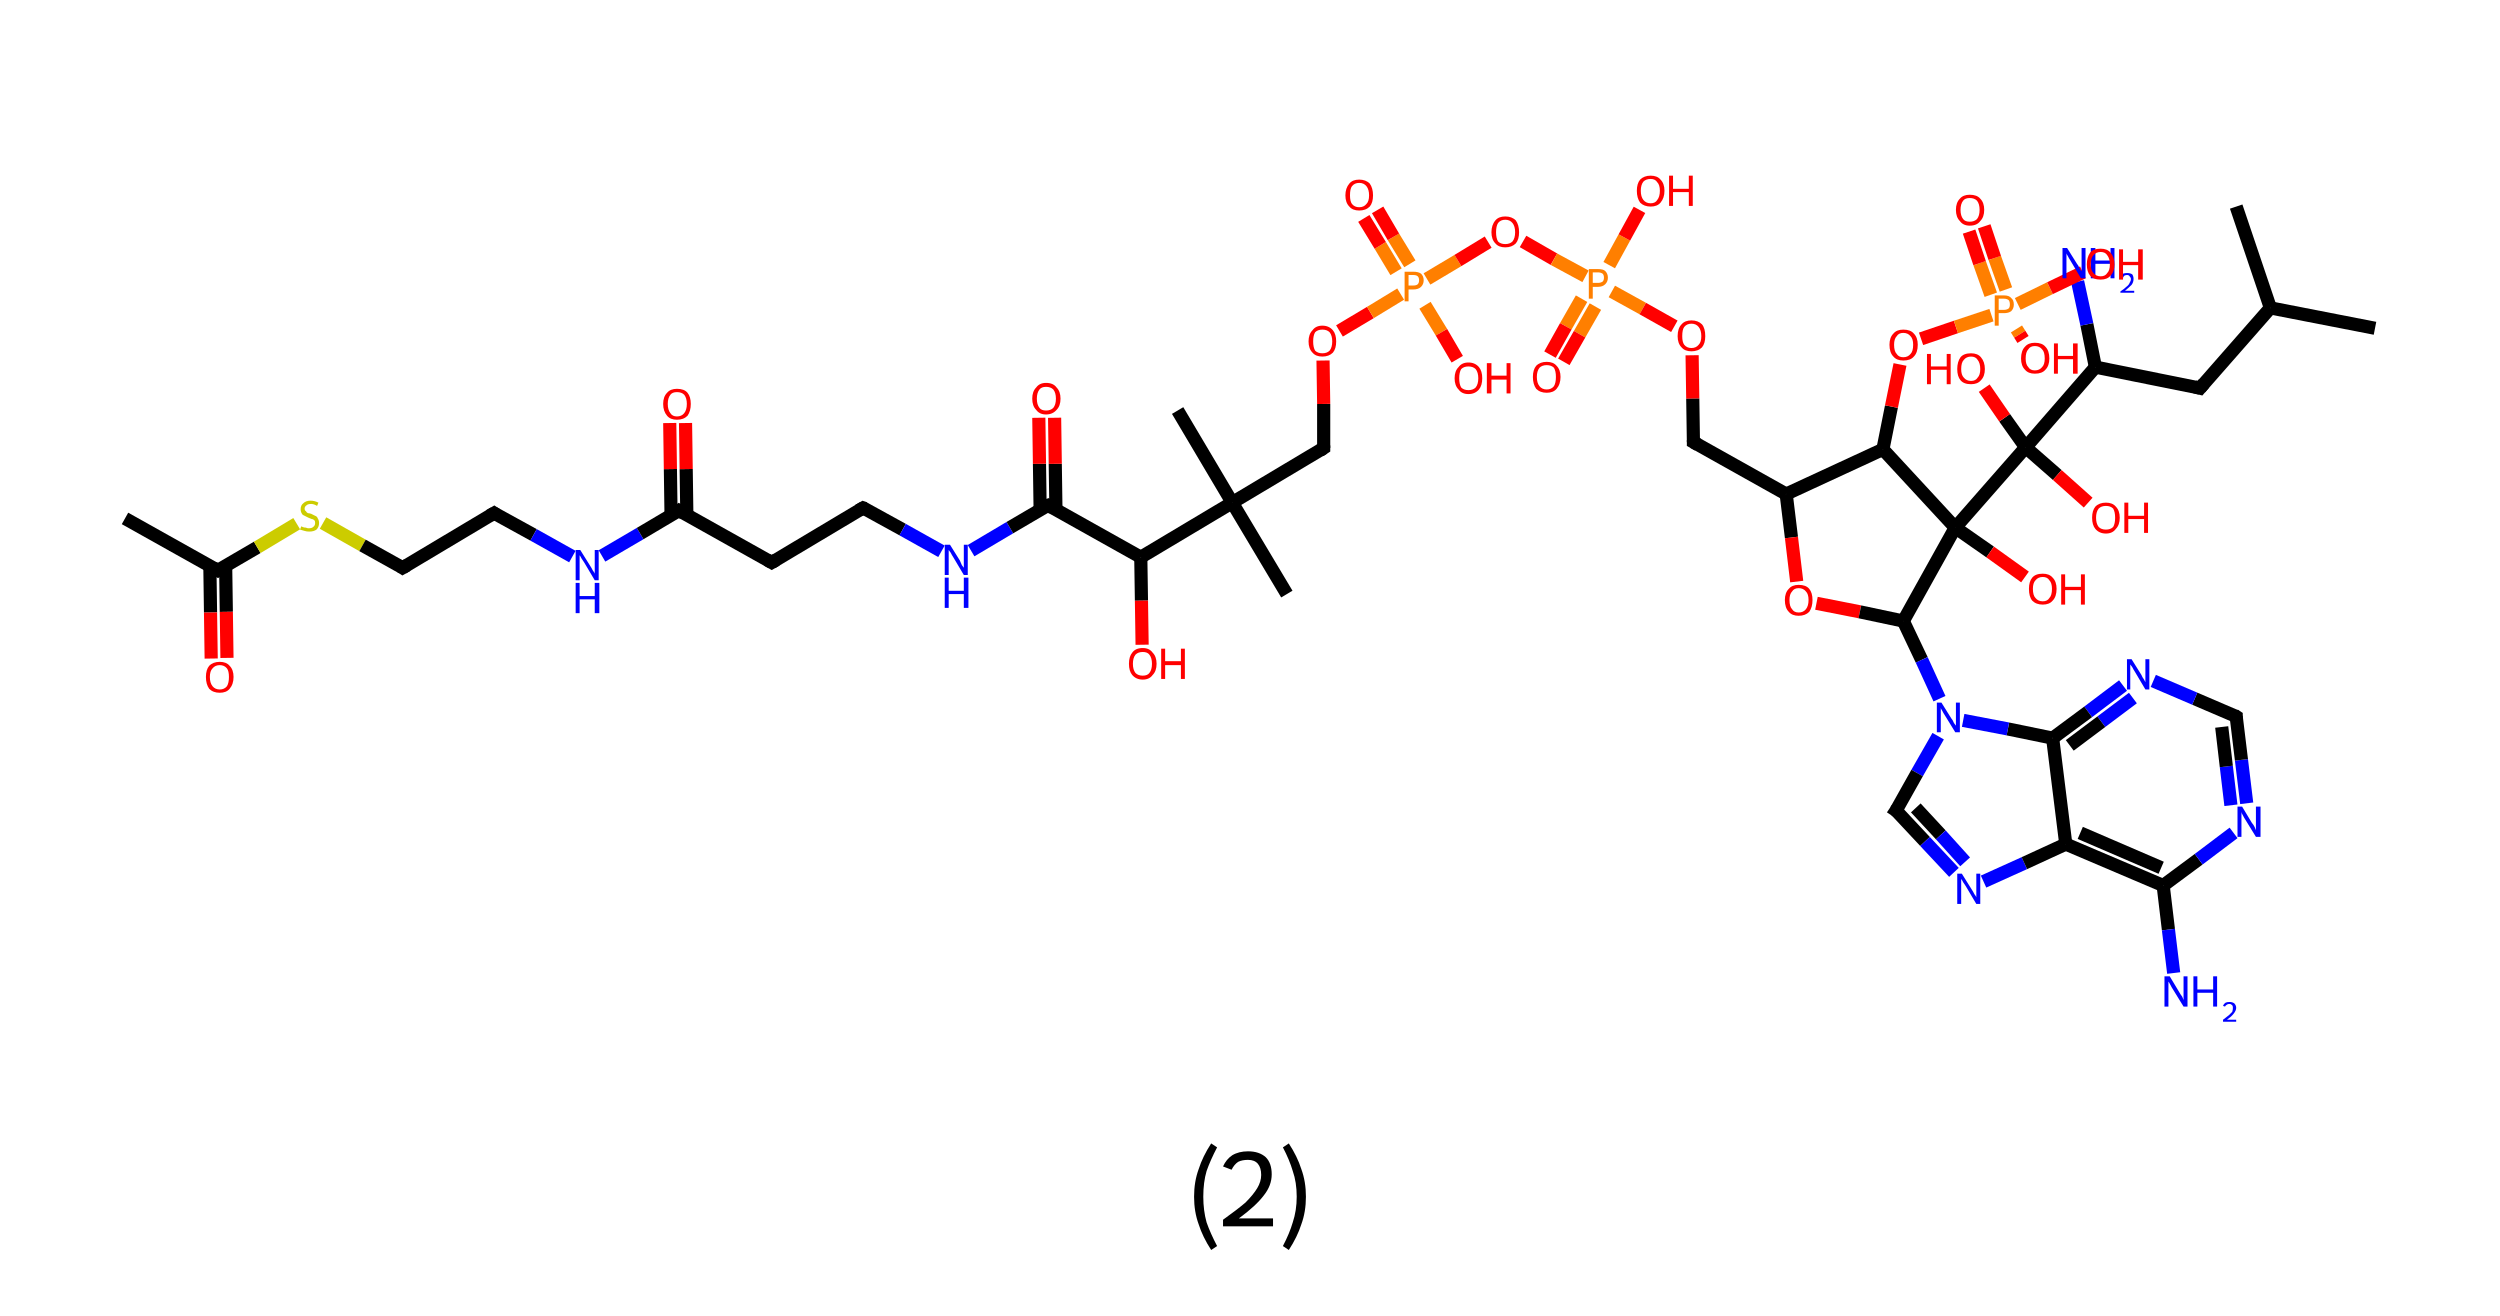 <?xml version='1.0' encoding='ASCII' standalone='yes'?>
<svg xmlns="http://www.w3.org/2000/svg" xmlns:rdkit="http://www.rdkit.org/xml" xmlns:xlink="http://www.w3.org/1999/xlink" version="1.1" baseProfile="full" xml:space="preserve" width="380px" height="200px" viewBox="0 0 380 200">
<!-- END OF HEADER -->
<rect style="opacity:1.0;fill:#FFFFFF;stroke:none" width="380.0" height="200.0" x="0.0" y="0.0"> </rect>
<path class="bond-0 atom-0 atom-1" d="M 19.0,78.8 L 33.1,86.7" style="fill:none;fill-rule:evenodd;stroke:#000000;stroke-width:2.0px;stroke-linecap:butt;stroke-linejoin:miter;stroke-opacity:1"/>
<path class="bond-1 atom-1 atom-2" d="M 31.9,86.0 L 32.0,93.1" style="fill:none;fill-rule:evenodd;stroke:#000000;stroke-width:2.0px;stroke-linecap:butt;stroke-linejoin:miter;stroke-opacity:1"/>
<path class="bond-1 atom-1 atom-2" d="M 32.0,93.1 L 32.1,100.1" style="fill:none;fill-rule:evenodd;stroke:#FF0000;stroke-width:2.0px;stroke-linecap:butt;stroke-linejoin:miter;stroke-opacity:1"/>
<path class="bond-1 atom-1 atom-2" d="M 34.3,86.0 L 34.4,93.0" style="fill:none;fill-rule:evenodd;stroke:#000000;stroke-width:2.0px;stroke-linecap:butt;stroke-linejoin:miter;stroke-opacity:1"/>
<path class="bond-1 atom-1 atom-2" d="M 34.4,93.0 L 34.5,100.0" style="fill:none;fill-rule:evenodd;stroke:#FF0000;stroke-width:2.0px;stroke-linecap:butt;stroke-linejoin:miter;stroke-opacity:1"/>
<path class="bond-2 atom-1 atom-3" d="M 33.1,86.7 L 39.1,83.2" style="fill:none;fill-rule:evenodd;stroke:#000000;stroke-width:2.0px;stroke-linecap:butt;stroke-linejoin:miter;stroke-opacity:1"/>
<path class="bond-2 atom-1 atom-3" d="M 39.1,83.2 L 45.1,79.6" style="fill:none;fill-rule:evenodd;stroke:#CCCC00;stroke-width:2.0px;stroke-linecap:butt;stroke-linejoin:miter;stroke-opacity:1"/>
<path class="bond-3 atom-3 atom-4" d="M 49.1,79.5 L 55.1,82.9" style="fill:none;fill-rule:evenodd;stroke:#CCCC00;stroke-width:2.0px;stroke-linecap:butt;stroke-linejoin:miter;stroke-opacity:1"/>
<path class="bond-3 atom-3 atom-4" d="M 55.1,82.9 L 61.2,86.3" style="fill:none;fill-rule:evenodd;stroke:#000000;stroke-width:2.0px;stroke-linecap:butt;stroke-linejoin:miter;stroke-opacity:1"/>
<path class="bond-4 atom-4 atom-5" d="M 61.2,86.3 L 75.1,78.0" style="fill:none;fill-rule:evenodd;stroke:#000000;stroke-width:2.0px;stroke-linecap:butt;stroke-linejoin:miter;stroke-opacity:1"/>
<path class="bond-5 atom-5 atom-6" d="M 75.1,78.0 L 81.1,81.3" style="fill:none;fill-rule:evenodd;stroke:#000000;stroke-width:2.0px;stroke-linecap:butt;stroke-linejoin:miter;stroke-opacity:1"/>
<path class="bond-5 atom-5 atom-6" d="M 81.1,81.3 L 87.0,84.6" style="fill:none;fill-rule:evenodd;stroke:#0000FF;stroke-width:2.0px;stroke-linecap:butt;stroke-linejoin:miter;stroke-opacity:1"/>
<path class="bond-6 atom-6 atom-7" d="M 91.5,84.5 L 97.3,81.1" style="fill:none;fill-rule:evenodd;stroke:#0000FF;stroke-width:2.0px;stroke-linecap:butt;stroke-linejoin:miter;stroke-opacity:1"/>
<path class="bond-6 atom-6 atom-7" d="M 97.3,81.1 L 103.2,77.6" style="fill:none;fill-rule:evenodd;stroke:#000000;stroke-width:2.0px;stroke-linecap:butt;stroke-linejoin:miter;stroke-opacity:1"/>
<path class="bond-7 atom-7 atom-8" d="M 104.4,78.3 L 104.3,71.3" style="fill:none;fill-rule:evenodd;stroke:#000000;stroke-width:2.0px;stroke-linecap:butt;stroke-linejoin:miter;stroke-opacity:1"/>
<path class="bond-7 atom-7 atom-8" d="M 104.3,71.3 L 104.2,64.3" style="fill:none;fill-rule:evenodd;stroke:#FF0000;stroke-width:2.0px;stroke-linecap:butt;stroke-linejoin:miter;stroke-opacity:1"/>
<path class="bond-7 atom-7 atom-8" d="M 102.0,78.3 L 101.9,71.3" style="fill:none;fill-rule:evenodd;stroke:#000000;stroke-width:2.0px;stroke-linecap:butt;stroke-linejoin:miter;stroke-opacity:1"/>
<path class="bond-7 atom-7 atom-8" d="M 101.9,71.3 L 101.8,64.3" style="fill:none;fill-rule:evenodd;stroke:#FF0000;stroke-width:2.0px;stroke-linecap:butt;stroke-linejoin:miter;stroke-opacity:1"/>
<path class="bond-8 atom-7 atom-9" d="M 103.2,77.6 L 117.3,85.5" style="fill:none;fill-rule:evenodd;stroke:#000000;stroke-width:2.0px;stroke-linecap:butt;stroke-linejoin:miter;stroke-opacity:1"/>
<path class="bond-9 atom-9 atom-10" d="M 117.3,85.5 L 131.2,77.2" style="fill:none;fill-rule:evenodd;stroke:#000000;stroke-width:2.0px;stroke-linecap:butt;stroke-linejoin:miter;stroke-opacity:1"/>
<path class="bond-10 atom-10 atom-11" d="M 131.2,77.2 L 137.2,80.5" style="fill:none;fill-rule:evenodd;stroke:#000000;stroke-width:2.0px;stroke-linecap:butt;stroke-linejoin:miter;stroke-opacity:1"/>
<path class="bond-10 atom-10 atom-11" d="M 137.2,80.5 L 143.1,83.8" style="fill:none;fill-rule:evenodd;stroke:#0000FF;stroke-width:2.0px;stroke-linecap:butt;stroke-linejoin:miter;stroke-opacity:1"/>
<path class="bond-11 atom-11 atom-12" d="M 147.6,83.7 L 153.5,80.2" style="fill:none;fill-rule:evenodd;stroke:#0000FF;stroke-width:2.0px;stroke-linecap:butt;stroke-linejoin:miter;stroke-opacity:1"/>
<path class="bond-11 atom-11 atom-12" d="M 153.5,80.2 L 159.3,76.8" style="fill:none;fill-rule:evenodd;stroke:#000000;stroke-width:2.0px;stroke-linecap:butt;stroke-linejoin:miter;stroke-opacity:1"/>
<path class="bond-12 atom-12 atom-13" d="M 160.5,77.4 L 160.4,70.5" style="fill:none;fill-rule:evenodd;stroke:#000000;stroke-width:2.0px;stroke-linecap:butt;stroke-linejoin:miter;stroke-opacity:1"/>
<path class="bond-12 atom-12 atom-13" d="M 160.4,70.5 L 160.3,63.5" style="fill:none;fill-rule:evenodd;stroke:#FF0000;stroke-width:2.0px;stroke-linecap:butt;stroke-linejoin:miter;stroke-opacity:1"/>
<path class="bond-12 atom-12 atom-13" d="M 158.1,77.5 L 158.0,70.5" style="fill:none;fill-rule:evenodd;stroke:#000000;stroke-width:2.0px;stroke-linecap:butt;stroke-linejoin:miter;stroke-opacity:1"/>
<path class="bond-12 atom-12 atom-13" d="M 158.0,70.5 L 157.9,63.5" style="fill:none;fill-rule:evenodd;stroke:#FF0000;stroke-width:2.0px;stroke-linecap:butt;stroke-linejoin:miter;stroke-opacity:1"/>
<path class="bond-13 atom-12 atom-14" d="M 159.3,76.8 L 173.4,84.7" style="fill:none;fill-rule:evenodd;stroke:#000000;stroke-width:2.0px;stroke-linecap:butt;stroke-linejoin:miter;stroke-opacity:1"/>
<path class="bond-14 atom-14 atom-15" d="M 173.4,84.7 L 173.5,91.3" style="fill:none;fill-rule:evenodd;stroke:#000000;stroke-width:2.0px;stroke-linecap:butt;stroke-linejoin:miter;stroke-opacity:1"/>
<path class="bond-14 atom-14 atom-15" d="M 173.5,91.3 L 173.6,98.0" style="fill:none;fill-rule:evenodd;stroke:#FF0000;stroke-width:2.0px;stroke-linecap:butt;stroke-linejoin:miter;stroke-opacity:1"/>
<path class="bond-15 atom-14 atom-16" d="M 173.4,84.7 L 187.3,76.4" style="fill:none;fill-rule:evenodd;stroke:#000000;stroke-width:2.0px;stroke-linecap:butt;stroke-linejoin:miter;stroke-opacity:1"/>
<path class="bond-16 atom-16 atom-17" d="M 187.3,76.4 L 179.0,62.4" style="fill:none;fill-rule:evenodd;stroke:#000000;stroke-width:2.0px;stroke-linecap:butt;stroke-linejoin:miter;stroke-opacity:1"/>
<path class="bond-17 atom-16 atom-18" d="M 187.3,76.4 L 195.6,90.3" style="fill:none;fill-rule:evenodd;stroke:#000000;stroke-width:2.0px;stroke-linecap:butt;stroke-linejoin:miter;stroke-opacity:1"/>
<path class="bond-18 atom-16 atom-19" d="M 187.3,76.4 L 201.2,68.1" style="fill:none;fill-rule:evenodd;stroke:#000000;stroke-width:2.0px;stroke-linecap:butt;stroke-linejoin:miter;stroke-opacity:1"/>
<path class="bond-19 atom-19 atom-20" d="M 201.2,68.1 L 201.2,61.4" style="fill:none;fill-rule:evenodd;stroke:#000000;stroke-width:2.0px;stroke-linecap:butt;stroke-linejoin:miter;stroke-opacity:1"/>
<path class="bond-19 atom-19 atom-20" d="M 201.2,61.4 L 201.1,54.8" style="fill:none;fill-rule:evenodd;stroke:#FF0000;stroke-width:2.0px;stroke-linecap:butt;stroke-linejoin:miter;stroke-opacity:1"/>
<path class="bond-20 atom-20 atom-21" d="M 203.6,50.3 L 208.3,47.5" style="fill:none;fill-rule:evenodd;stroke:#FF0000;stroke-width:2.0px;stroke-linecap:butt;stroke-linejoin:miter;stroke-opacity:1"/>
<path class="bond-20 atom-20 atom-21" d="M 208.3,47.5 L 212.9,44.7" style="fill:none;fill-rule:evenodd;stroke:#FF7F00;stroke-width:2.0px;stroke-linecap:butt;stroke-linejoin:miter;stroke-opacity:1"/>
<path class="bond-21 atom-21 atom-22" d="M 214.3,40.1 L 211.8,36.0" style="fill:none;fill-rule:evenodd;stroke:#FF7F00;stroke-width:2.0px;stroke-linecap:butt;stroke-linejoin:miter;stroke-opacity:1"/>
<path class="bond-21 atom-21 atom-22" d="M 211.8,36.0 L 209.4,31.9" style="fill:none;fill-rule:evenodd;stroke:#FF0000;stroke-width:2.0px;stroke-linecap:butt;stroke-linejoin:miter;stroke-opacity:1"/>
<path class="bond-21 atom-21 atom-22" d="M 212.2,41.3 L 209.8,37.3" style="fill:none;fill-rule:evenodd;stroke:#FF7F00;stroke-width:2.0px;stroke-linecap:butt;stroke-linejoin:miter;stroke-opacity:1"/>
<path class="bond-21 atom-21 atom-22" d="M 209.8,37.3 L 207.3,33.2" style="fill:none;fill-rule:evenodd;stroke:#FF0000;stroke-width:2.0px;stroke-linecap:butt;stroke-linejoin:miter;stroke-opacity:1"/>
<path class="bond-22 atom-21 atom-23" d="M 216.6,46.4 L 219.1,50.5" style="fill:none;fill-rule:evenodd;stroke:#FF7F00;stroke-width:2.0px;stroke-linecap:butt;stroke-linejoin:miter;stroke-opacity:1"/>
<path class="bond-22 atom-21 atom-23" d="M 219.1,50.5 L 221.5,54.6" style="fill:none;fill-rule:evenodd;stroke:#FF0000;stroke-width:2.0px;stroke-linecap:butt;stroke-linejoin:miter;stroke-opacity:1"/>
<path class="bond-23 atom-21 atom-24" d="M 216.9,42.4 L 221.6,39.6" style="fill:none;fill-rule:evenodd;stroke:#FF7F00;stroke-width:2.0px;stroke-linecap:butt;stroke-linejoin:miter;stroke-opacity:1"/>
<path class="bond-23 atom-21 atom-24" d="M 221.6,39.6 L 226.2,36.8" style="fill:none;fill-rule:evenodd;stroke:#FF0000;stroke-width:2.0px;stroke-linecap:butt;stroke-linejoin:miter;stroke-opacity:1"/>
<path class="bond-24 atom-24 atom-25" d="M 231.5,36.7 L 236.2,39.4" style="fill:none;fill-rule:evenodd;stroke:#FF0000;stroke-width:2.0px;stroke-linecap:butt;stroke-linejoin:miter;stroke-opacity:1"/>
<path class="bond-24 atom-24 atom-25" d="M 236.2,39.4 L 241.0,42.0" style="fill:none;fill-rule:evenodd;stroke:#FF7F00;stroke-width:2.0px;stroke-linecap:butt;stroke-linejoin:miter;stroke-opacity:1"/>
<path class="bond-25 atom-25 atom-26" d="M 240.4,45.4 L 238.0,49.6" style="fill:none;fill-rule:evenodd;stroke:#FF7F00;stroke-width:2.0px;stroke-linecap:butt;stroke-linejoin:miter;stroke-opacity:1"/>
<path class="bond-25 atom-25 atom-26" d="M 238.0,49.6 L 235.6,53.9" style="fill:none;fill-rule:evenodd;stroke:#FF0000;stroke-width:2.0px;stroke-linecap:butt;stroke-linejoin:miter;stroke-opacity:1"/>
<path class="bond-25 atom-25 atom-26" d="M 242.5,46.6 L 240.1,50.8" style="fill:none;fill-rule:evenodd;stroke:#FF7F00;stroke-width:2.0px;stroke-linecap:butt;stroke-linejoin:miter;stroke-opacity:1"/>
<path class="bond-25 atom-25 atom-26" d="M 240.1,50.8 L 237.7,55.0" style="fill:none;fill-rule:evenodd;stroke:#FF0000;stroke-width:2.0px;stroke-linecap:butt;stroke-linejoin:miter;stroke-opacity:1"/>
<path class="bond-26 atom-25 atom-27" d="M 244.6,40.3 L 246.9,36.1" style="fill:none;fill-rule:evenodd;stroke:#FF7F00;stroke-width:2.0px;stroke-linecap:butt;stroke-linejoin:miter;stroke-opacity:1"/>
<path class="bond-26 atom-25 atom-27" d="M 246.9,36.1 L 249.2,31.9" style="fill:none;fill-rule:evenodd;stroke:#FF0000;stroke-width:2.0px;stroke-linecap:butt;stroke-linejoin:miter;stroke-opacity:1"/>
<path class="bond-27 atom-25 atom-28" d="M 245.0,44.3 L 249.7,46.9" style="fill:none;fill-rule:evenodd;stroke:#FF7F00;stroke-width:2.0px;stroke-linecap:butt;stroke-linejoin:miter;stroke-opacity:1"/>
<path class="bond-27 atom-25 atom-28" d="M 249.7,46.9 L 254.5,49.6" style="fill:none;fill-rule:evenodd;stroke:#FF0000;stroke-width:2.0px;stroke-linecap:butt;stroke-linejoin:miter;stroke-opacity:1"/>
<path class="bond-28 atom-28 atom-29" d="M 257.2,54.0 L 257.3,60.6" style="fill:none;fill-rule:evenodd;stroke:#FF0000;stroke-width:2.0px;stroke-linecap:butt;stroke-linejoin:miter;stroke-opacity:1"/>
<path class="bond-28 atom-28 atom-29" d="M 257.3,60.6 L 257.4,67.2" style="fill:none;fill-rule:evenodd;stroke:#000000;stroke-width:2.0px;stroke-linecap:butt;stroke-linejoin:miter;stroke-opacity:1"/>
<path class="bond-29 atom-29 atom-30" d="M 257.4,67.2 L 271.5,75.1" style="fill:none;fill-rule:evenodd;stroke:#000000;stroke-width:2.0px;stroke-linecap:butt;stroke-linejoin:miter;stroke-opacity:1"/>
<path class="bond-30 atom-30 atom-31" d="M 271.5,75.1 L 272.3,81.7" style="fill:none;fill-rule:evenodd;stroke:#000000;stroke-width:2.0px;stroke-linecap:butt;stroke-linejoin:miter;stroke-opacity:1"/>
<path class="bond-30 atom-30 atom-31" d="M 272.3,81.7 L 273.1,88.4" style="fill:none;fill-rule:evenodd;stroke:#FF0000;stroke-width:2.0px;stroke-linecap:butt;stroke-linejoin:miter;stroke-opacity:1"/>
<path class="bond-31 atom-31 atom-32" d="M 276.1,91.7 L 282.7,93.0" style="fill:none;fill-rule:evenodd;stroke:#FF0000;stroke-width:2.0px;stroke-linecap:butt;stroke-linejoin:miter;stroke-opacity:1"/>
<path class="bond-31 atom-31 atom-32" d="M 282.7,93.0 L 289.3,94.4" style="fill:none;fill-rule:evenodd;stroke:#000000;stroke-width:2.0px;stroke-linecap:butt;stroke-linejoin:miter;stroke-opacity:1"/>
<path class="bond-32 atom-32 atom-33" d="M 289.3,94.4 L 292.1,100.3" style="fill:none;fill-rule:evenodd;stroke:#000000;stroke-width:2.0px;stroke-linecap:butt;stroke-linejoin:miter;stroke-opacity:1"/>
<path class="bond-32 atom-32 atom-33" d="M 292.1,100.3 L 294.8,106.2" style="fill:none;fill-rule:evenodd;stroke:#0000FF;stroke-width:2.0px;stroke-linecap:butt;stroke-linejoin:miter;stroke-opacity:1"/>
<path class="bond-33 atom-33 atom-34" d="M 294.6,111.9 L 291.4,117.5" style="fill:none;fill-rule:evenodd;stroke:#0000FF;stroke-width:2.0px;stroke-linecap:butt;stroke-linejoin:miter;stroke-opacity:1"/>
<path class="bond-33 atom-33 atom-34" d="M 291.4,117.5 L 288.2,123.2" style="fill:none;fill-rule:evenodd;stroke:#000000;stroke-width:2.0px;stroke-linecap:butt;stroke-linejoin:miter;stroke-opacity:1"/>
<path class="bond-34 atom-34 atom-35" d="M 288.2,123.2 L 292.6,127.9" style="fill:none;fill-rule:evenodd;stroke:#000000;stroke-width:2.0px;stroke-linecap:butt;stroke-linejoin:miter;stroke-opacity:1"/>
<path class="bond-34 atom-34 atom-35" d="M 292.6,127.9 L 297.0,132.6" style="fill:none;fill-rule:evenodd;stroke:#0000FF;stroke-width:2.0px;stroke-linecap:butt;stroke-linejoin:miter;stroke-opacity:1"/>
<path class="bond-34 atom-34 atom-35" d="M 291.2,122.8 L 295.0,126.9" style="fill:none;fill-rule:evenodd;stroke:#000000;stroke-width:2.0px;stroke-linecap:butt;stroke-linejoin:miter;stroke-opacity:1"/>
<path class="bond-34 atom-34 atom-35" d="M 295.0,126.9 L 298.7,131.0" style="fill:none;fill-rule:evenodd;stroke:#0000FF;stroke-width:2.0px;stroke-linecap:butt;stroke-linejoin:miter;stroke-opacity:1"/>
<path class="bond-35 atom-35 atom-36" d="M 301.5,134.0 L 307.7,131.2" style="fill:none;fill-rule:evenodd;stroke:#0000FF;stroke-width:2.0px;stroke-linecap:butt;stroke-linejoin:miter;stroke-opacity:1"/>
<path class="bond-35 atom-35 atom-36" d="M 307.7,131.2 L 314.0,128.3" style="fill:none;fill-rule:evenodd;stroke:#000000;stroke-width:2.0px;stroke-linecap:butt;stroke-linejoin:miter;stroke-opacity:1"/>
<path class="bond-36 atom-36 atom-37" d="M 314.0,128.3 L 328.8,134.6" style="fill:none;fill-rule:evenodd;stroke:#000000;stroke-width:2.0px;stroke-linecap:butt;stroke-linejoin:miter;stroke-opacity:1"/>
<path class="bond-36 atom-36 atom-37" d="M 316.2,126.6 L 328.5,131.9" style="fill:none;fill-rule:evenodd;stroke:#000000;stroke-width:2.0px;stroke-linecap:butt;stroke-linejoin:miter;stroke-opacity:1"/>
<path class="bond-37 atom-37 atom-38" d="M 328.8,134.6 L 329.6,141.3" style="fill:none;fill-rule:evenodd;stroke:#000000;stroke-width:2.0px;stroke-linecap:butt;stroke-linejoin:miter;stroke-opacity:1"/>
<path class="bond-37 atom-37 atom-38" d="M 329.6,141.3 L 330.4,147.9" style="fill:none;fill-rule:evenodd;stroke:#0000FF;stroke-width:2.0px;stroke-linecap:butt;stroke-linejoin:miter;stroke-opacity:1"/>
<path class="bond-38 atom-37 atom-39" d="M 328.8,134.6 L 334.2,130.6" style="fill:none;fill-rule:evenodd;stroke:#000000;stroke-width:2.0px;stroke-linecap:butt;stroke-linejoin:miter;stroke-opacity:1"/>
<path class="bond-38 atom-37 atom-39" d="M 334.2,130.6 L 339.5,126.6" style="fill:none;fill-rule:evenodd;stroke:#0000FF;stroke-width:2.0px;stroke-linecap:butt;stroke-linejoin:miter;stroke-opacity:1"/>
<path class="bond-39 atom-39 atom-40" d="M 341.5,122.1 L 340.7,115.5" style="fill:none;fill-rule:evenodd;stroke:#0000FF;stroke-width:2.0px;stroke-linecap:butt;stroke-linejoin:miter;stroke-opacity:1"/>
<path class="bond-39 atom-39 atom-40" d="M 340.7,115.5 L 339.9,108.9" style="fill:none;fill-rule:evenodd;stroke:#000000;stroke-width:2.0px;stroke-linecap:butt;stroke-linejoin:miter;stroke-opacity:1"/>
<path class="bond-39 atom-39 atom-40" d="M 339.1,122.4 L 338.4,116.5" style="fill:none;fill-rule:evenodd;stroke:#0000FF;stroke-width:2.0px;stroke-linecap:butt;stroke-linejoin:miter;stroke-opacity:1"/>
<path class="bond-39 atom-39 atom-40" d="M 338.4,116.5 L 337.7,110.5" style="fill:none;fill-rule:evenodd;stroke:#000000;stroke-width:2.0px;stroke-linecap:butt;stroke-linejoin:miter;stroke-opacity:1"/>
<path class="bond-40 atom-40 atom-41" d="M 339.9,108.9 L 333.6,106.2" style="fill:none;fill-rule:evenodd;stroke:#000000;stroke-width:2.0px;stroke-linecap:butt;stroke-linejoin:miter;stroke-opacity:1"/>
<path class="bond-40 atom-40 atom-41" d="M 333.6,106.2 L 327.3,103.5" style="fill:none;fill-rule:evenodd;stroke:#0000FF;stroke-width:2.0px;stroke-linecap:butt;stroke-linejoin:miter;stroke-opacity:1"/>
<path class="bond-41 atom-41 atom-42" d="M 322.7,104.2 L 317.4,108.2" style="fill:none;fill-rule:evenodd;stroke:#0000FF;stroke-width:2.0px;stroke-linecap:butt;stroke-linejoin:miter;stroke-opacity:1"/>
<path class="bond-41 atom-41 atom-42" d="M 317.4,108.2 L 312.0,112.2" style="fill:none;fill-rule:evenodd;stroke:#000000;stroke-width:2.0px;stroke-linecap:butt;stroke-linejoin:miter;stroke-opacity:1"/>
<path class="bond-41 atom-41 atom-42" d="M 324.2,106.1 L 319.4,109.7" style="fill:none;fill-rule:evenodd;stroke:#0000FF;stroke-width:2.0px;stroke-linecap:butt;stroke-linejoin:miter;stroke-opacity:1"/>
<path class="bond-41 atom-41 atom-42" d="M 319.4,109.7 L 314.6,113.3" style="fill:none;fill-rule:evenodd;stroke:#000000;stroke-width:2.0px;stroke-linecap:butt;stroke-linejoin:miter;stroke-opacity:1"/>
<path class="bond-42 atom-32 atom-43" d="M 289.3,94.4 L 297.2,80.2" style="fill:none;fill-rule:evenodd;stroke:#000000;stroke-width:2.0px;stroke-linecap:butt;stroke-linejoin:miter;stroke-opacity:1"/>
<path class="bond-43 atom-43 atom-44" d="M 297.2,80.2 L 302.5,83.9" style="fill:none;fill-rule:evenodd;stroke:#000000;stroke-width:2.0px;stroke-linecap:butt;stroke-linejoin:miter;stroke-opacity:1"/>
<path class="bond-43 atom-43 atom-44" d="M 302.5,83.9 L 307.8,87.7" style="fill:none;fill-rule:evenodd;stroke:#FF0000;stroke-width:2.0px;stroke-linecap:butt;stroke-linejoin:miter;stroke-opacity:1"/>
<path class="bond-44 atom-43 atom-45" d="M 297.2,80.2 L 307.9,68.0" style="fill:none;fill-rule:evenodd;stroke:#000000;stroke-width:2.0px;stroke-linecap:butt;stroke-linejoin:miter;stroke-opacity:1"/>
<path class="bond-45 atom-45 atom-46" d="M 307.9,68.0 L 304.7,63.5" style="fill:none;fill-rule:evenodd;stroke:#000000;stroke-width:2.0px;stroke-linecap:butt;stroke-linejoin:miter;stroke-opacity:1"/>
<path class="bond-45 atom-45 atom-46" d="M 304.7,63.5 L 301.6,59.0" style="fill:none;fill-rule:evenodd;stroke:#FF0000;stroke-width:2.0px;stroke-linecap:butt;stroke-linejoin:miter;stroke-opacity:1"/>
<path class="bond-46 atom-45 atom-47" d="M 307.9,68.0 L 312.7,72.2" style="fill:none;fill-rule:evenodd;stroke:#000000;stroke-width:2.0px;stroke-linecap:butt;stroke-linejoin:miter;stroke-opacity:1"/>
<path class="bond-46 atom-45 atom-47" d="M 312.7,72.2 L 317.4,76.4" style="fill:none;fill-rule:evenodd;stroke:#FF0000;stroke-width:2.0px;stroke-linecap:butt;stroke-linejoin:miter;stroke-opacity:1"/>
<path class="bond-47 atom-45 atom-48" d="M 307.9,68.0 L 318.5,55.8" style="fill:none;fill-rule:evenodd;stroke:#000000;stroke-width:2.0px;stroke-linecap:butt;stroke-linejoin:miter;stroke-opacity:1"/>
<path class="bond-48 atom-48 atom-49" d="M 318.5,55.8 L 317.2,49.3" style="fill:none;fill-rule:evenodd;stroke:#000000;stroke-width:2.0px;stroke-linecap:butt;stroke-linejoin:miter;stroke-opacity:1"/>
<path class="bond-48 atom-48 atom-49" d="M 317.2,49.3 L 315.8,42.8" style="fill:none;fill-rule:evenodd;stroke:#0000FF;stroke-width:2.0px;stroke-linecap:butt;stroke-linejoin:miter;stroke-opacity:1"/>
<path class="bond-49 atom-48 atom-50" d="M 318.5,55.8 L 334.4,59.0" style="fill:none;fill-rule:evenodd;stroke:#000000;stroke-width:2.0px;stroke-linecap:butt;stroke-linejoin:miter;stroke-opacity:1"/>
<path class="bond-50 atom-50 atom-51" d="M 334.4,59.0 L 345.1,46.8" style="fill:none;fill-rule:evenodd;stroke:#000000;stroke-width:2.0px;stroke-linecap:butt;stroke-linejoin:miter;stroke-opacity:1"/>
<path class="bond-51 atom-51 atom-52" d="M 345.1,46.8 L 361.0,49.9" style="fill:none;fill-rule:evenodd;stroke:#000000;stroke-width:2.0px;stroke-linecap:butt;stroke-linejoin:miter;stroke-opacity:1"/>
<path class="bond-52 atom-51 atom-53" d="M 345.1,46.8 L 339.9,31.4" style="fill:none;fill-rule:evenodd;stroke:#000000;stroke-width:2.0px;stroke-linecap:butt;stroke-linejoin:miter;stroke-opacity:1"/>
<path class="bond-53 atom-43 atom-54" d="M 297.2,80.2 L 286.2,68.3" style="fill:none;fill-rule:evenodd;stroke:#000000;stroke-width:2.0px;stroke-linecap:butt;stroke-linejoin:miter;stroke-opacity:1"/>
<path class="bond-54 atom-54 atom-55" d="M 286.2,68.3 L 287.5,61.8" style="fill:none;fill-rule:evenodd;stroke:#000000;stroke-width:2.0px;stroke-linecap:butt;stroke-linejoin:miter;stroke-opacity:1"/>
<path class="bond-54 atom-54 atom-55" d="M 287.5,61.8 L 288.8,55.4" style="fill:none;fill-rule:evenodd;stroke:#FF0000;stroke-width:2.0px;stroke-linecap:butt;stroke-linejoin:miter;stroke-opacity:1"/>
<path class="bond-55 atom-55 atom-56" d="M 292.0,51.5 L 297.3,49.7" style="fill:none;fill-rule:evenodd;stroke:#FF0000;stroke-width:2.0px;stroke-linecap:butt;stroke-linejoin:miter;stroke-opacity:1"/>
<path class="bond-55 atom-55 atom-56" d="M 297.3,49.7 L 302.7,47.9" style="fill:none;fill-rule:evenodd;stroke:#FF7F00;stroke-width:2.0px;stroke-linecap:butt;stroke-linejoin:miter;stroke-opacity:1"/>
<path class="bond-56 atom-56 atom-57" d="M 304.9,44.0 L 303.2,39.2" style="fill:none;fill-rule:evenodd;stroke:#FF7F00;stroke-width:2.0px;stroke-linecap:butt;stroke-linejoin:miter;stroke-opacity:1"/>
<path class="bond-56 atom-56 atom-57" d="M 303.2,39.2 L 301.6,34.4" style="fill:none;fill-rule:evenodd;stroke:#FF0000;stroke-width:2.0px;stroke-linecap:butt;stroke-linejoin:miter;stroke-opacity:1"/>
<path class="bond-56 atom-56 atom-57" d="M 302.6,44.8 L 300.9,40.0" style="fill:none;fill-rule:evenodd;stroke:#FF7F00;stroke-width:2.0px;stroke-linecap:butt;stroke-linejoin:miter;stroke-opacity:1"/>
<path class="bond-56 atom-56 atom-57" d="M 300.9,40.0 L 299.3,35.2" style="fill:none;fill-rule:evenodd;stroke:#FF0000;stroke-width:2.0px;stroke-linecap:butt;stroke-linejoin:miter;stroke-opacity:1"/>
<path class="bond-57 atom-56 atom-58" d="M 306.5,50.0 L 307.0,50.8" style="fill:none;fill-rule:evenodd;stroke:#FF7F00;stroke-width:2.0px;stroke-linecap:butt;stroke-linejoin:miter;stroke-opacity:1"/>
<path class="bond-57 atom-56 atom-58" d="M 307.0,50.8 L 307.5,51.6" style="fill:none;fill-rule:evenodd;stroke:#FF0000;stroke-width:2.0px;stroke-linecap:butt;stroke-linejoin:miter;stroke-opacity:1"/>
<path class="bond-58 atom-56 atom-59" d="M 306.7,46.2 L 311.6,43.8" style="fill:none;fill-rule:evenodd;stroke:#FF7F00;stroke-width:2.0px;stroke-linecap:butt;stroke-linejoin:miter;stroke-opacity:1"/>
<path class="bond-58 atom-56 atom-59" d="M 311.6,43.8 L 316.6,41.4" style="fill:none;fill-rule:evenodd;stroke:#FF0000;stroke-width:2.0px;stroke-linecap:butt;stroke-linejoin:miter;stroke-opacity:1"/>
<path class="bond-59 atom-54 atom-30" d="M 286.2,68.3 L 271.5,75.1" style="fill:none;fill-rule:evenodd;stroke:#000000;stroke-width:2.0px;stroke-linecap:butt;stroke-linejoin:miter;stroke-opacity:1"/>
<path class="bond-60 atom-42 atom-33" d="M 312.0,112.2 L 305.2,110.8" style="fill:none;fill-rule:evenodd;stroke:#000000;stroke-width:2.0px;stroke-linecap:butt;stroke-linejoin:miter;stroke-opacity:1"/>
<path class="bond-60 atom-42 atom-33" d="M 305.2,110.8 L 298.4,109.5" style="fill:none;fill-rule:evenodd;stroke:#0000FF;stroke-width:2.0px;stroke-linecap:butt;stroke-linejoin:miter;stroke-opacity:1"/>
<path class="bond-61 atom-42 atom-36" d="M 312.0,112.2 L 314.0,128.3" style="fill:none;fill-rule:evenodd;stroke:#000000;stroke-width:2.0px;stroke-linecap:butt;stroke-linejoin:miter;stroke-opacity:1"/>
<path d="M 32.4,86.3 L 33.1,86.7 L 33.4,86.5" style="fill:none;stroke:#000000;stroke-width:2.0px;stroke-linecap:butt;stroke-linejoin:miter;stroke-opacity:1;"/>
<path d="M 60.9,86.1 L 61.2,86.3 L 61.9,85.9" style="fill:none;stroke:#000000;stroke-width:2.0px;stroke-linecap:butt;stroke-linejoin:miter;stroke-opacity:1;"/>
<path d="M 74.4,78.4 L 75.1,78.0 L 75.4,78.2" style="fill:none;stroke:#000000;stroke-width:2.0px;stroke-linecap:butt;stroke-linejoin:miter;stroke-opacity:1;"/>
<path d="M 102.9,77.8 L 103.2,77.6 L 103.9,78.0" style="fill:none;stroke:#000000;stroke-width:2.0px;stroke-linecap:butt;stroke-linejoin:miter;stroke-opacity:1;"/>
<path d="M 116.6,85.1 L 117.3,85.5 L 118.0,85.1" style="fill:none;stroke:#000000;stroke-width:2.0px;stroke-linecap:butt;stroke-linejoin:miter;stroke-opacity:1;"/>
<path d="M 130.5,77.6 L 131.2,77.2 L 131.5,77.3" style="fill:none;stroke:#000000;stroke-width:2.0px;stroke-linecap:butt;stroke-linejoin:miter;stroke-opacity:1;"/>
<path d="M 159.0,76.9 L 159.3,76.8 L 160.0,77.2" style="fill:none;stroke:#000000;stroke-width:2.0px;stroke-linecap:butt;stroke-linejoin:miter;stroke-opacity:1;"/>
<path d="M 200.6,68.5 L 201.2,68.1 L 201.2,67.7" style="fill:none;stroke:#000000;stroke-width:2.0px;stroke-linecap:butt;stroke-linejoin:miter;stroke-opacity:1;"/>
<path d="M 257.4,66.9 L 257.4,67.2 L 258.1,67.6" style="fill:none;stroke:#000000;stroke-width:2.0px;stroke-linecap:butt;stroke-linejoin:miter;stroke-opacity:1;"/>
<path d="M 288.4,122.9 L 288.2,123.2 L 288.5,123.4" style="fill:none;stroke:#000000;stroke-width:2.0px;stroke-linecap:butt;stroke-linejoin:miter;stroke-opacity:1;"/>
<path d="M 339.9,109.2 L 339.9,108.9 L 339.6,108.7" style="fill:none;stroke:#000000;stroke-width:2.0px;stroke-linecap:butt;stroke-linejoin:miter;stroke-opacity:1;"/>
<path d="M 333.6,58.8 L 334.4,59.0 L 335.0,58.3" style="fill:none;stroke:#000000;stroke-width:2.0px;stroke-linecap:butt;stroke-linejoin:miter;stroke-opacity:1;"/>
<path class="atom-2" d="M 31.3 102.9 Q 31.3 101.8, 31.8 101.2 Q 32.4 100.6, 33.4 100.6 Q 34.4 100.6, 34.9 101.2 Q 35.5 101.8, 35.5 102.9 Q 35.5 104.0, 34.9 104.7 Q 34.4 105.3, 33.4 105.3 Q 32.4 105.3, 31.8 104.7 Q 31.3 104.0, 31.3 102.9 M 33.4 104.8 Q 34.1 104.8, 34.5 104.3 Q 34.8 103.8, 34.8 102.9 Q 34.8 102.0, 34.5 101.6 Q 34.1 101.1, 33.4 101.1 Q 32.7 101.1, 32.3 101.6 Q 31.9 102.0, 31.9 102.9 Q 31.9 103.8, 32.3 104.3 Q 32.7 104.8, 33.4 104.8 " fill="#FF0000"/>
<path class="atom-3" d="M 45.8 80.0 Q 45.8 80.0, 46.0 80.1 Q 46.2 80.2, 46.5 80.2 Q 46.7 80.3, 46.9 80.3 Q 47.4 80.3, 47.6 80.1 Q 47.9 79.9, 47.9 79.5 Q 47.9 79.2, 47.8 79.1 Q 47.6 78.9, 47.4 78.9 Q 47.2 78.8, 46.9 78.7 Q 46.5 78.5, 46.3 78.4 Q 46.0 78.3, 45.9 78.1 Q 45.7 77.8, 45.7 77.4 Q 45.7 76.8, 46.1 76.5 Q 46.5 76.1, 47.2 76.1 Q 47.8 76.1, 48.4 76.4 L 48.2 76.9 Q 47.7 76.6, 47.3 76.6 Q 46.8 76.6, 46.6 76.8 Q 46.3 77.0, 46.3 77.3 Q 46.3 77.6, 46.5 77.7 Q 46.6 77.9, 46.8 78.0 Q 47.0 78.0, 47.3 78.1 Q 47.7 78.3, 47.9 78.4 Q 48.2 78.5, 48.3 78.8 Q 48.5 79.1, 48.5 79.5 Q 48.5 80.1, 48.1 80.5 Q 47.7 80.8, 47.0 80.8 Q 46.6 80.8, 46.3 80.7 Q 45.9 80.6, 45.6 80.5 L 45.8 80.0 " fill="#CCCC00"/>
<path class="atom-6" d="M 88.2 83.6 L 89.7 86.0 Q 89.9 86.3, 90.1 86.7 Q 90.4 87.1, 90.4 87.2 L 90.4 83.6 L 91.0 83.6 L 91.0 88.2 L 90.4 88.2 L 88.8 85.5 Q 88.6 85.2, 88.4 84.9 Q 88.2 84.5, 88.1 84.4 L 88.1 88.2 L 87.5 88.2 L 87.5 83.6 L 88.2 83.6 " fill="#0000FF"/>
<path class="atom-6" d="M 87.5 88.6 L 88.1 88.6 L 88.1 90.6 L 90.4 90.6 L 90.4 88.6 L 91.1 88.6 L 91.1 93.2 L 90.4 93.2 L 90.4 91.1 L 88.1 91.1 L 88.1 93.2 L 87.5 93.2 L 87.5 88.6 " fill="#0000FF"/>
<path class="atom-8" d="M 100.8 61.4 Q 100.8 60.3, 101.4 59.7 Q 101.9 59.1, 102.9 59.1 Q 104.0 59.1, 104.5 59.7 Q 105.0 60.3, 105.0 61.4 Q 105.0 62.5, 104.5 63.2 Q 103.9 63.8, 102.9 63.8 Q 101.9 63.8, 101.4 63.2 Q 100.8 62.5, 100.8 61.4 M 102.9 63.3 Q 103.6 63.3, 104.0 62.8 Q 104.4 62.3, 104.4 61.4 Q 104.4 60.5, 104.0 60.0 Q 103.6 59.6, 102.9 59.6 Q 102.2 59.6, 101.9 60.0 Q 101.5 60.5, 101.5 61.4 Q 101.5 62.3, 101.9 62.8 Q 102.2 63.3, 102.9 63.3 " fill="#FF0000"/>
<path class="atom-11" d="M 144.4 82.8 L 145.9 85.2 Q 146.0 85.4, 146.2 85.9 Q 146.5 86.3, 146.5 86.3 L 146.5 82.8 L 147.1 82.8 L 147.1 87.4 L 146.5 87.4 L 144.9 84.7 Q 144.7 84.4, 144.5 84.0 Q 144.3 83.7, 144.2 83.6 L 144.2 87.4 L 143.6 87.4 L 143.6 82.8 L 144.4 82.8 " fill="#0000FF"/>
<path class="atom-11" d="M 143.6 87.8 L 144.2 87.8 L 144.2 89.8 L 146.5 89.8 L 146.5 87.8 L 147.2 87.8 L 147.2 92.4 L 146.5 92.4 L 146.5 90.3 L 144.2 90.3 L 144.2 92.4 L 143.6 92.4 L 143.6 87.8 " fill="#0000FF"/>
<path class="atom-13" d="M 156.9 60.6 Q 156.9 59.5, 157.5 58.9 Q 158.0 58.2, 159.0 58.2 Q 160.1 58.2, 160.6 58.9 Q 161.2 59.5, 161.2 60.6 Q 161.2 61.7, 160.6 62.3 Q 160.0 63.0, 159.0 63.0 Q 158.0 63.0, 157.5 62.3 Q 156.9 61.7, 156.9 60.6 M 159.0 62.4 Q 159.7 62.4, 160.1 62.0 Q 160.5 61.5, 160.5 60.6 Q 160.5 59.7, 160.1 59.2 Q 159.7 58.8, 159.0 58.8 Q 158.3 58.8, 158.0 59.2 Q 157.6 59.7, 157.6 60.6 Q 157.6 61.5, 158.0 62.0 Q 158.3 62.4, 159.0 62.4 " fill="#FF0000"/>
<path class="atom-15" d="M 171.6 100.9 Q 171.6 99.8, 172.1 99.2 Q 172.6 98.5, 173.7 98.5 Q 174.7 98.5, 175.2 99.2 Q 175.8 99.8, 175.8 100.9 Q 175.8 102.0, 175.2 102.6 Q 174.7 103.3, 173.7 103.3 Q 172.7 103.3, 172.1 102.6 Q 171.6 102.0, 171.6 100.9 M 173.7 102.7 Q 174.4 102.7, 174.7 102.3 Q 175.1 101.8, 175.1 100.9 Q 175.1 100.0, 174.7 99.5 Q 174.4 99.1, 173.7 99.1 Q 173.0 99.1, 172.6 99.5 Q 172.2 100.0, 172.2 100.9 Q 172.2 101.8, 172.6 102.3 Q 173.0 102.7, 173.7 102.7 " fill="#FF0000"/>
<path class="atom-15" d="M 176.5 98.6 L 177.1 98.6 L 177.1 100.5 L 179.5 100.5 L 179.5 98.6 L 180.1 98.6 L 180.1 103.2 L 179.5 103.2 L 179.5 101.1 L 177.1 101.1 L 177.1 103.2 L 176.5 103.2 L 176.5 98.6 " fill="#FF0000"/>
<path class="atom-20" d="M 198.9 51.9 Q 198.9 50.8, 199.5 50.2 Q 200.0 49.5, 201.0 49.5 Q 202.0 49.5, 202.6 50.2 Q 203.1 50.8, 203.1 51.9 Q 203.1 53.0, 202.6 53.6 Q 202.0 54.2, 201.0 54.2 Q 200.0 54.2, 199.5 53.6 Q 198.9 53.0, 198.9 51.9 M 201.0 53.7 Q 201.7 53.7, 202.1 53.3 Q 202.5 52.8, 202.5 51.9 Q 202.5 51.0, 202.1 50.5 Q 201.7 50.1, 201.0 50.1 Q 200.3 50.1, 199.9 50.5 Q 199.6 51.0, 199.6 51.9 Q 199.6 52.8, 199.9 53.3 Q 200.3 53.7, 201.0 53.7 " fill="#FF0000"/>
<path class="atom-21" d="M 214.8 41.3 Q 215.6 41.3, 216.0 41.6 Q 216.4 42.0, 216.4 42.6 Q 216.4 43.2, 216.0 43.6 Q 215.6 44.0, 214.8 44.0 L 214.1 44.0 L 214.1 45.8 L 213.5 45.8 L 213.5 41.3 L 214.8 41.3 M 214.8 43.4 Q 215.3 43.4, 215.5 43.2 Q 215.7 43.0, 215.7 42.6 Q 215.7 42.2, 215.5 42.0 Q 215.3 41.8, 214.8 41.8 L 214.1 41.8 L 214.1 43.4 L 214.8 43.4 " fill="#FF7F00"/>
<path class="atom-22" d="M 204.5 29.7 Q 204.5 28.6, 205.1 27.9 Q 205.6 27.3, 206.6 27.3 Q 207.6 27.3, 208.2 27.9 Q 208.7 28.6, 208.7 29.7 Q 208.7 30.8, 208.2 31.4 Q 207.6 32.0, 206.6 32.0 Q 205.6 32.0, 205.1 31.4 Q 204.5 30.8, 204.5 29.7 M 206.6 31.5 Q 207.3 31.5, 207.7 31.0 Q 208.1 30.6, 208.1 29.7 Q 208.1 28.8, 207.7 28.3 Q 207.3 27.8, 206.6 27.8 Q 205.9 27.8, 205.5 28.3 Q 205.2 28.7, 205.2 29.7 Q 205.2 30.6, 205.5 31.0 Q 205.9 31.5, 206.6 31.5 " fill="#FF0000"/>
<path class="atom-23" d="M 221.1 57.5 Q 221.1 56.4, 221.7 55.8 Q 222.2 55.1, 223.2 55.1 Q 224.2 55.1, 224.8 55.8 Q 225.3 56.4, 225.3 57.5 Q 225.3 58.6, 224.8 59.2 Q 224.2 59.9, 223.2 59.9 Q 222.2 59.9, 221.7 59.2 Q 221.1 58.6, 221.1 57.5 M 223.2 59.3 Q 223.9 59.3, 224.3 58.9 Q 224.7 58.4, 224.7 57.5 Q 224.7 56.6, 224.3 56.1 Q 223.9 55.7, 223.2 55.7 Q 222.5 55.7, 222.1 56.1 Q 221.8 56.6, 221.8 57.5 Q 221.8 58.4, 222.1 58.9 Q 222.5 59.3, 223.2 59.3 " fill="#FF0000"/>
<path class="atom-23" d="M 226.0 55.2 L 226.7 55.2 L 226.7 57.1 L 229.0 57.1 L 229.0 55.2 L 229.6 55.2 L 229.6 59.8 L 229.0 59.8 L 229.0 57.7 L 226.7 57.7 L 226.7 59.8 L 226.0 59.8 L 226.0 55.2 " fill="#FF0000"/>
<path class="atom-24" d="M 226.7 35.3 Q 226.7 34.2, 227.3 33.5 Q 227.8 32.9, 228.8 32.9 Q 229.8 32.9, 230.4 33.5 Q 230.9 34.2, 230.9 35.3 Q 230.9 36.4, 230.4 37.0 Q 229.8 37.6, 228.8 37.6 Q 227.8 37.6, 227.3 37.0 Q 226.7 36.4, 226.7 35.3 M 228.8 37.1 Q 229.5 37.1, 229.9 36.7 Q 230.3 36.2, 230.3 35.3 Q 230.3 34.4, 229.9 33.9 Q 229.5 33.4, 228.8 33.4 Q 228.1 33.4, 227.7 33.9 Q 227.4 34.4, 227.4 35.3 Q 227.4 36.2, 227.7 36.7 Q 228.1 37.1, 228.8 37.1 " fill="#FF0000"/>
<path class="atom-25" d="M 242.9 40.9 Q 243.7 40.9, 244.0 41.2 Q 244.4 41.6, 244.4 42.2 Q 244.4 42.8, 244.0 43.2 Q 243.6 43.6, 242.9 43.6 L 242.1 43.6 L 242.1 45.4 L 241.5 45.4 L 241.5 40.9 L 242.9 40.9 M 242.9 43.0 Q 243.3 43.0, 243.6 42.8 Q 243.8 42.6, 243.8 42.2 Q 243.8 41.8, 243.6 41.6 Q 243.3 41.4, 242.9 41.4 L 242.1 41.4 L 242.1 43.0 L 242.9 43.0 " fill="#FF7F00"/>
<path class="atom-26" d="M 233.0 57.3 Q 233.0 56.2, 233.5 55.6 Q 234.1 55.0, 235.1 55.0 Q 236.1 55.0, 236.6 55.6 Q 237.2 56.2, 237.2 57.3 Q 237.2 58.4, 236.6 59.1 Q 236.1 59.7, 235.1 59.7 Q 234.1 59.7, 233.5 59.1 Q 233.0 58.4, 233.0 57.3 M 235.1 59.2 Q 235.8 59.2, 236.2 58.7 Q 236.5 58.2, 236.5 57.3 Q 236.5 56.4, 236.2 55.9 Q 235.8 55.5, 235.1 55.5 Q 234.4 55.5, 234.0 55.9 Q 233.6 56.4, 233.6 57.3 Q 233.6 58.2, 234.0 58.7 Q 234.4 59.2, 235.1 59.2 " fill="#FF0000"/>
<path class="atom-27" d="M 248.8 29.0 Q 248.8 27.9, 249.3 27.3 Q 249.9 26.7, 250.9 26.7 Q 251.9 26.7, 252.4 27.3 Q 253.0 27.9, 253.0 29.0 Q 253.0 30.1, 252.4 30.8 Q 251.9 31.4, 250.9 31.4 Q 249.9 31.4, 249.3 30.8 Q 248.8 30.1, 248.8 29.0 M 250.9 30.9 Q 251.6 30.9, 251.9 30.4 Q 252.3 29.9, 252.3 29.0 Q 252.3 28.1, 251.9 27.7 Q 251.6 27.2, 250.9 27.2 Q 250.2 27.2, 249.8 27.6 Q 249.4 28.1, 249.4 29.0 Q 249.4 29.9, 249.8 30.4 Q 250.2 30.9, 250.9 30.9 " fill="#FF0000"/>
<path class="atom-27" d="M 253.7 26.7 L 254.3 26.7 L 254.3 28.7 L 256.7 28.7 L 256.7 26.7 L 257.3 26.7 L 257.3 31.3 L 256.7 31.3 L 256.7 29.2 L 254.3 29.2 L 254.3 31.3 L 253.7 31.3 L 253.7 26.7 " fill="#FF0000"/>
<path class="atom-28" d="M 255.0 51.1 Q 255.0 49.9, 255.6 49.3 Q 256.1 48.7, 257.1 48.7 Q 258.1 48.7, 258.7 49.3 Q 259.2 49.9, 259.2 51.1 Q 259.2 52.2, 258.7 52.8 Q 258.1 53.4, 257.1 53.4 Q 256.1 53.4, 255.6 52.8 Q 255.0 52.2, 255.0 51.1 M 257.1 52.9 Q 257.8 52.9, 258.2 52.4 Q 258.6 52.0, 258.6 51.1 Q 258.6 50.2, 258.2 49.7 Q 257.8 49.2, 257.1 49.2 Q 256.4 49.2, 256.0 49.7 Q 255.7 50.1, 255.7 51.1 Q 255.7 52.0, 256.0 52.4 Q 256.4 52.9, 257.1 52.9 " fill="#FF0000"/>
<path class="atom-31" d="M 271.3 91.2 Q 271.3 90.1, 271.9 89.5 Q 272.4 88.9, 273.4 88.9 Q 274.5 88.9, 275.0 89.5 Q 275.5 90.1, 275.5 91.2 Q 275.5 92.3, 275.0 93.0 Q 274.4 93.6, 273.4 93.6 Q 272.4 93.6, 271.9 93.0 Q 271.3 92.4, 271.3 91.2 M 273.4 93.1 Q 274.1 93.1, 274.5 92.6 Q 274.9 92.1, 274.9 91.2 Q 274.9 90.3, 274.5 89.9 Q 274.1 89.4, 273.4 89.4 Q 272.7 89.4, 272.4 89.9 Q 272.0 90.3, 272.0 91.2 Q 272.0 92.2, 272.4 92.6 Q 272.7 93.1, 273.4 93.1 " fill="#FF0000"/>
<path class="atom-33" d="M 295.1 106.8 L 296.6 109.2 Q 296.8 109.4, 297.0 109.9 Q 297.3 110.3, 297.3 110.3 L 297.3 106.8 L 297.9 106.8 L 297.9 111.3 L 297.2 111.3 L 295.6 108.7 Q 295.4 108.4, 295.2 108.0 Q 295.0 107.7, 295.0 107.6 L 295.0 111.3 L 294.4 111.3 L 294.4 106.8 L 295.1 106.8 " fill="#0000FF"/>
<path class="atom-35" d="M 298.2 132.8 L 299.7 135.2 Q 299.9 135.5, 300.1 135.9 Q 300.4 136.3, 300.4 136.4 L 300.4 132.8 L 301.0 132.8 L 301.0 137.4 L 300.4 137.4 L 298.8 134.7 Q 298.6 134.4, 298.4 134.1 Q 298.2 133.7, 298.1 133.6 L 298.1 137.4 L 297.5 137.4 L 297.5 132.8 L 298.2 132.8 " fill="#0000FF"/>
<path class="atom-38" d="M 329.8 148.4 L 331.3 150.9 Q 331.4 151.1, 331.7 151.5 Q 331.9 152.0, 331.9 152.0 L 331.9 148.4 L 332.5 148.4 L 332.5 153.0 L 331.9 153.0 L 330.3 150.4 Q 330.1 150.1, 329.9 149.7 Q 329.7 149.3, 329.6 149.2 L 329.6 153.0 L 329.0 153.0 L 329.0 148.4 L 329.8 148.4 " fill="#0000FF"/>
<path class="atom-38" d="M 333.4 148.4 L 334.0 148.4 L 334.0 150.4 L 336.4 150.4 L 336.4 148.4 L 337.0 148.4 L 337.0 153.0 L 336.4 153.0 L 336.4 150.9 L 334.0 150.9 L 334.0 153.0 L 333.4 153.0 L 333.4 148.4 " fill="#0000FF"/>
<path class="atom-38" d="M 337.9 152.9 Q 338.0 152.6, 338.3 152.4 Q 338.5 152.3, 338.9 152.3 Q 339.3 152.3, 339.6 152.5 Q 339.9 152.8, 339.9 153.2 Q 339.9 153.6, 339.5 154.1 Q 339.2 154.5, 338.5 155.0 L 339.9 155.0 L 339.9 155.3 L 337.9 155.3 L 337.9 155.0 Q 338.4 154.6, 338.8 154.3 Q 339.1 154.0, 339.3 153.8 Q 339.4 153.5, 339.4 153.2 Q 339.4 152.9, 339.3 152.8 Q 339.1 152.6, 338.9 152.6 Q 338.6 152.6, 338.5 152.7 Q 338.3 152.8, 338.2 153.0 L 337.9 152.9 " fill="#0000FF"/>
<path class="atom-39" d="M 340.8 122.6 L 342.3 125.1 Q 342.5 125.3, 342.7 125.7 Q 342.9 126.2, 342.9 126.2 L 342.9 122.6 L 343.6 122.6 L 343.6 127.2 L 342.9 127.2 L 341.3 124.6 Q 341.1 124.3, 340.9 123.9 Q 340.7 123.6, 340.7 123.4 L 340.7 127.2 L 340.1 127.2 L 340.1 122.6 L 340.8 122.6 " fill="#0000FF"/>
<path class="atom-41" d="M 324.0 100.2 L 325.5 102.6 Q 325.6 102.9, 325.9 103.3 Q 326.1 103.7, 326.1 103.7 L 326.1 100.2 L 326.7 100.2 L 326.7 104.8 L 326.1 104.8 L 324.5 102.1 Q 324.3 101.8, 324.1 101.4 Q 323.9 101.1, 323.8 101.0 L 323.8 104.8 L 323.3 104.8 L 323.3 100.2 L 324.0 100.2 " fill="#0000FF"/>
<path class="atom-44" d="M 308.4 89.5 Q 308.4 88.4, 308.9 87.8 Q 309.4 87.2, 310.5 87.2 Q 311.5 87.2, 312.0 87.8 Q 312.6 88.4, 312.6 89.5 Q 312.6 90.7, 312.0 91.3 Q 311.5 91.9, 310.5 91.9 Q 309.5 91.9, 308.9 91.3 Q 308.4 90.7, 308.4 89.5 M 310.5 91.4 Q 311.2 91.4, 311.5 90.9 Q 311.9 90.5, 311.9 89.5 Q 311.9 88.6, 311.5 88.2 Q 311.2 87.7, 310.5 87.7 Q 309.8 87.7, 309.4 88.2 Q 309.0 88.6, 309.0 89.5 Q 309.0 90.5, 309.4 90.9 Q 309.8 91.4, 310.5 91.4 " fill="#FF0000"/>
<path class="atom-44" d="M 313.3 87.3 L 313.9 87.3 L 313.9 89.2 L 316.3 89.2 L 316.3 87.3 L 316.9 87.3 L 316.9 91.9 L 316.3 91.9 L 316.3 89.7 L 313.9 89.7 L 313.9 91.9 L 313.3 91.9 L 313.3 87.3 " fill="#FF0000"/>
<path class="atom-46" d="M 292.9 53.8 L 293.5 53.8 L 293.5 55.7 L 295.9 55.7 L 295.9 53.8 L 296.5 53.8 L 296.5 58.4 L 295.9 58.4 L 295.9 56.2 L 293.5 56.2 L 293.5 58.4 L 292.9 58.4 L 292.9 53.8 " fill="#FF0000"/>
<path class="atom-46" d="M 297.5 56.1 Q 297.5 55.0, 298.0 54.3 Q 298.5 53.7, 299.6 53.7 Q 300.6 53.7, 301.1 54.3 Q 301.7 55.0, 301.7 56.1 Q 301.7 57.2, 301.1 57.8 Q 300.6 58.4, 299.6 58.4 Q 298.5 58.4, 298.0 57.8 Q 297.5 57.2, 297.5 56.1 M 299.6 57.9 Q 300.3 57.9, 300.6 57.4 Q 301.0 57.0, 301.0 56.1 Q 301.0 55.2, 300.6 54.7 Q 300.3 54.2, 299.6 54.2 Q 298.9 54.2, 298.5 54.7 Q 298.1 55.1, 298.1 56.1 Q 298.1 57.0, 298.5 57.4 Q 298.9 57.9, 299.6 57.9 " fill="#FF0000"/>
<path class="atom-47" d="M 318.0 78.7 Q 318.0 77.6, 318.5 77.0 Q 319.1 76.4, 320.1 76.4 Q 321.1 76.4, 321.6 77.0 Q 322.2 77.6, 322.2 78.7 Q 322.2 79.8, 321.6 80.4 Q 321.1 81.1, 320.1 81.1 Q 319.1 81.1, 318.5 80.4 Q 318.0 79.8, 318.0 78.7 M 320.1 80.5 Q 320.8 80.5, 321.2 80.1 Q 321.5 79.6, 321.5 78.7 Q 321.5 77.8, 321.2 77.3 Q 320.8 76.9, 320.1 76.9 Q 319.4 76.9, 319.0 77.3 Q 318.6 77.8, 318.6 78.7 Q 318.6 79.6, 319.0 80.1 Q 319.4 80.5, 320.1 80.5 " fill="#FF0000"/>
<path class="atom-47" d="M 322.9 76.4 L 323.5 76.4 L 323.5 78.4 L 325.9 78.4 L 325.9 76.4 L 326.5 76.4 L 326.5 81.0 L 325.9 81.0 L 325.9 78.9 L 323.5 78.9 L 323.5 81.0 L 322.9 81.0 L 322.9 76.4 " fill="#FF0000"/>
<path class="atom-49" d="M 314.2 37.7 L 315.7 40.1 Q 315.9 40.3, 316.1 40.8 Q 316.3 41.2, 316.4 41.2 L 316.4 37.7 L 317.0 37.7 L 317.0 42.3 L 316.3 42.3 L 314.7 39.6 Q 314.5 39.3, 314.3 38.9 Q 314.1 38.6, 314.1 38.5 L 314.1 42.3 L 313.5 42.3 L 313.5 37.7 L 314.2 37.7 " fill="#0000FF"/>
<path class="atom-49" d="M 317.8 37.7 L 318.5 37.7 L 318.5 39.6 L 320.8 39.6 L 320.8 37.7 L 321.4 37.7 L 321.4 42.3 L 320.8 42.3 L 320.8 40.1 L 318.5 40.1 L 318.5 42.3 L 317.8 42.3 L 317.8 37.7 " fill="#0000FF"/>
<path class="atom-49" d="M 322.3 42.1 Q 322.4 41.8, 322.7 41.6 Q 323.0 41.5, 323.3 41.5 Q 323.8 41.5, 324.1 41.7 Q 324.3 42.0, 324.3 42.4 Q 324.3 42.9, 324.0 43.3 Q 323.6 43.7, 323.0 44.2 L 324.4 44.2 L 324.4 44.5 L 322.3 44.5 L 322.3 44.3 Q 322.9 43.9, 323.2 43.6 Q 323.6 43.3, 323.7 43.0 Q 323.9 42.7, 323.9 42.4 Q 323.9 42.2, 323.7 42.0 Q 323.6 41.8, 323.3 41.8 Q 323.1 41.8, 322.9 41.9 Q 322.8 42.0, 322.7 42.2 L 322.3 42.1 " fill="#0000FF"/>
<path class="atom-55" d="M 287.2 52.4 Q 287.2 51.3, 287.8 50.7 Q 288.3 50.1, 289.3 50.1 Q 290.4 50.1, 290.9 50.7 Q 291.5 51.3, 291.5 52.4 Q 291.5 53.6, 290.9 54.2 Q 290.4 54.8, 289.3 54.8 Q 288.3 54.8, 287.8 54.2 Q 287.2 53.6, 287.2 52.4 M 289.3 54.3 Q 290.0 54.3, 290.4 53.8 Q 290.8 53.4, 290.8 52.4 Q 290.8 51.5, 290.4 51.1 Q 290.0 50.6, 289.3 50.6 Q 288.6 50.6, 288.3 51.1 Q 287.9 51.5, 287.9 52.4 Q 287.9 53.4, 288.3 53.8 Q 288.6 54.3, 289.3 54.3 " fill="#FF0000"/>
<path class="atom-56" d="M 304.6 44.9 Q 305.4 44.9, 305.7 45.3 Q 306.1 45.6, 306.1 46.3 Q 306.1 46.9, 305.7 47.3 Q 305.3 47.6, 304.6 47.6 L 303.8 47.6 L 303.8 49.5 L 303.2 49.5 L 303.2 44.9 L 304.6 44.9 M 304.6 47.1 Q 305.0 47.1, 305.3 46.9 Q 305.5 46.7, 305.5 46.3 Q 305.5 45.8, 305.3 45.6 Q 305.0 45.4, 304.6 45.4 L 303.8 45.4 L 303.8 47.1 L 304.6 47.1 " fill="#FF7F00"/>
<path class="atom-57" d="M 297.3 31.9 Q 297.3 30.8, 297.9 30.2 Q 298.4 29.6, 299.4 29.6 Q 300.5 29.6, 301.0 30.2 Q 301.6 30.8, 301.6 31.9 Q 301.6 33.0, 301.0 33.6 Q 300.5 34.3, 299.4 34.3 Q 298.4 34.3, 297.9 33.6 Q 297.3 33.0, 297.3 31.9 M 299.4 33.7 Q 300.1 33.7, 300.5 33.3 Q 300.9 32.8, 300.9 31.9 Q 300.9 31.0, 300.5 30.5 Q 300.1 30.1, 299.4 30.1 Q 298.7 30.1, 298.4 30.5 Q 298.0 31.0, 298.0 31.9 Q 298.0 32.8, 298.4 33.3 Q 298.7 33.7, 299.4 33.7 " fill="#FF0000"/>
<path class="atom-58" d="M 307.2 54.5 Q 307.2 53.3, 307.8 52.7 Q 308.3 52.1, 309.3 52.1 Q 310.4 52.1, 310.9 52.7 Q 311.5 53.3, 311.5 54.5 Q 311.5 55.6, 310.9 56.2 Q 310.4 56.8, 309.3 56.8 Q 308.3 56.8, 307.8 56.2 Q 307.2 55.6, 307.2 54.5 M 309.3 56.3 Q 310.0 56.3, 310.4 55.8 Q 310.8 55.4, 310.8 54.5 Q 310.8 53.5, 310.4 53.1 Q 310.0 52.6, 309.3 52.6 Q 308.6 52.6, 308.3 53.1 Q 307.9 53.5, 307.9 54.5 Q 307.9 55.4, 308.3 55.8 Q 308.6 56.3, 309.3 56.3 " fill="#FF0000"/>
<path class="atom-58" d="M 312.2 52.2 L 312.8 52.2 L 312.8 54.1 L 315.1 54.1 L 315.1 52.2 L 315.8 52.2 L 315.8 56.8 L 315.1 56.8 L 315.1 54.6 L 312.8 54.6 L 312.8 56.8 L 312.2 56.8 L 312.2 52.2 " fill="#FF0000"/>
<path class="atom-59" d="M 317.2 40.2 Q 317.2 39.1, 317.7 38.4 Q 318.2 37.8, 319.3 37.8 Q 320.3 37.8, 320.8 38.4 Q 321.4 39.1, 321.4 40.2 Q 321.4 41.3, 320.8 41.9 Q 320.3 42.5, 319.3 42.5 Q 318.2 42.5, 317.7 41.9 Q 317.2 41.3, 317.2 40.2 M 319.3 42.0 Q 320.0 42.0, 320.3 41.5 Q 320.7 41.1, 320.7 40.2 Q 320.7 39.3, 320.3 38.8 Q 320.0 38.3, 319.3 38.3 Q 318.6 38.3, 318.2 38.8 Q 317.8 39.2, 317.8 40.2 Q 317.8 41.1, 318.2 41.5 Q 318.6 42.0, 319.3 42.0 " fill="#FF0000"/>
<path class="atom-59" d="M 322.1 37.9 L 322.7 37.9 L 322.7 39.8 L 325.0 39.8 L 325.0 37.9 L 325.7 37.9 L 325.7 42.5 L 325.0 42.5 L 325.0 40.3 L 322.7 40.3 L 322.7 42.5 L 322.1 42.5 L 322.1 37.9 " fill="#FF0000"/>
<path class="legend" d="M 181.5 181.9 Q 181.5 179.6, 182.2 177.7 Q 182.8 175.8, 184.1 173.8 L 185.0 174.4 Q 184.0 176.3, 183.4 178.0 Q 182.9 179.7, 182.9 181.9 Q 182.9 184.0, 183.4 185.8 Q 184.0 187.5, 185.0 189.4 L 184.1 190.0 Q 182.8 188.0, 182.2 186.1 Q 181.5 184.2, 181.5 181.9 " fill="#000000"/>
<path class="legend" d="M 185.9 177.3 Q 186.4 176.2, 187.3 175.6 Q 188.3 175.0, 189.7 175.0 Q 191.4 175.0, 192.4 175.9 Q 193.3 176.8, 193.3 178.5 Q 193.3 180.2, 192.1 181.7 Q 190.9 183.3, 188.3 185.2 L 193.5 185.2 L 193.5 186.4 L 185.9 186.4 L 185.9 185.4 Q 188.0 183.9, 189.3 182.8 Q 190.5 181.6, 191.1 180.6 Q 191.7 179.6, 191.7 178.6 Q 191.7 177.5, 191.2 176.9 Q 190.7 176.3, 189.7 176.3 Q 188.8 176.3, 188.2 176.6 Q 187.6 177.0, 187.2 177.8 L 185.9 177.3 " fill="#000000"/>
<path class="legend" d="M 198.5 181.9 Q 198.5 184.2, 197.8 186.1 Q 197.2 188.0, 195.9 190.0 L 195.0 189.4 Q 196.0 187.5, 196.5 185.8 Q 197.1 184.0, 197.1 181.9 Q 197.1 179.7, 196.5 178.0 Q 196.0 176.3, 195.0 174.4 L 195.9 173.8 Q 197.2 175.8, 197.8 177.7 Q 198.5 179.6, 198.5 181.9 " fill="#000000"/>
</svg>
